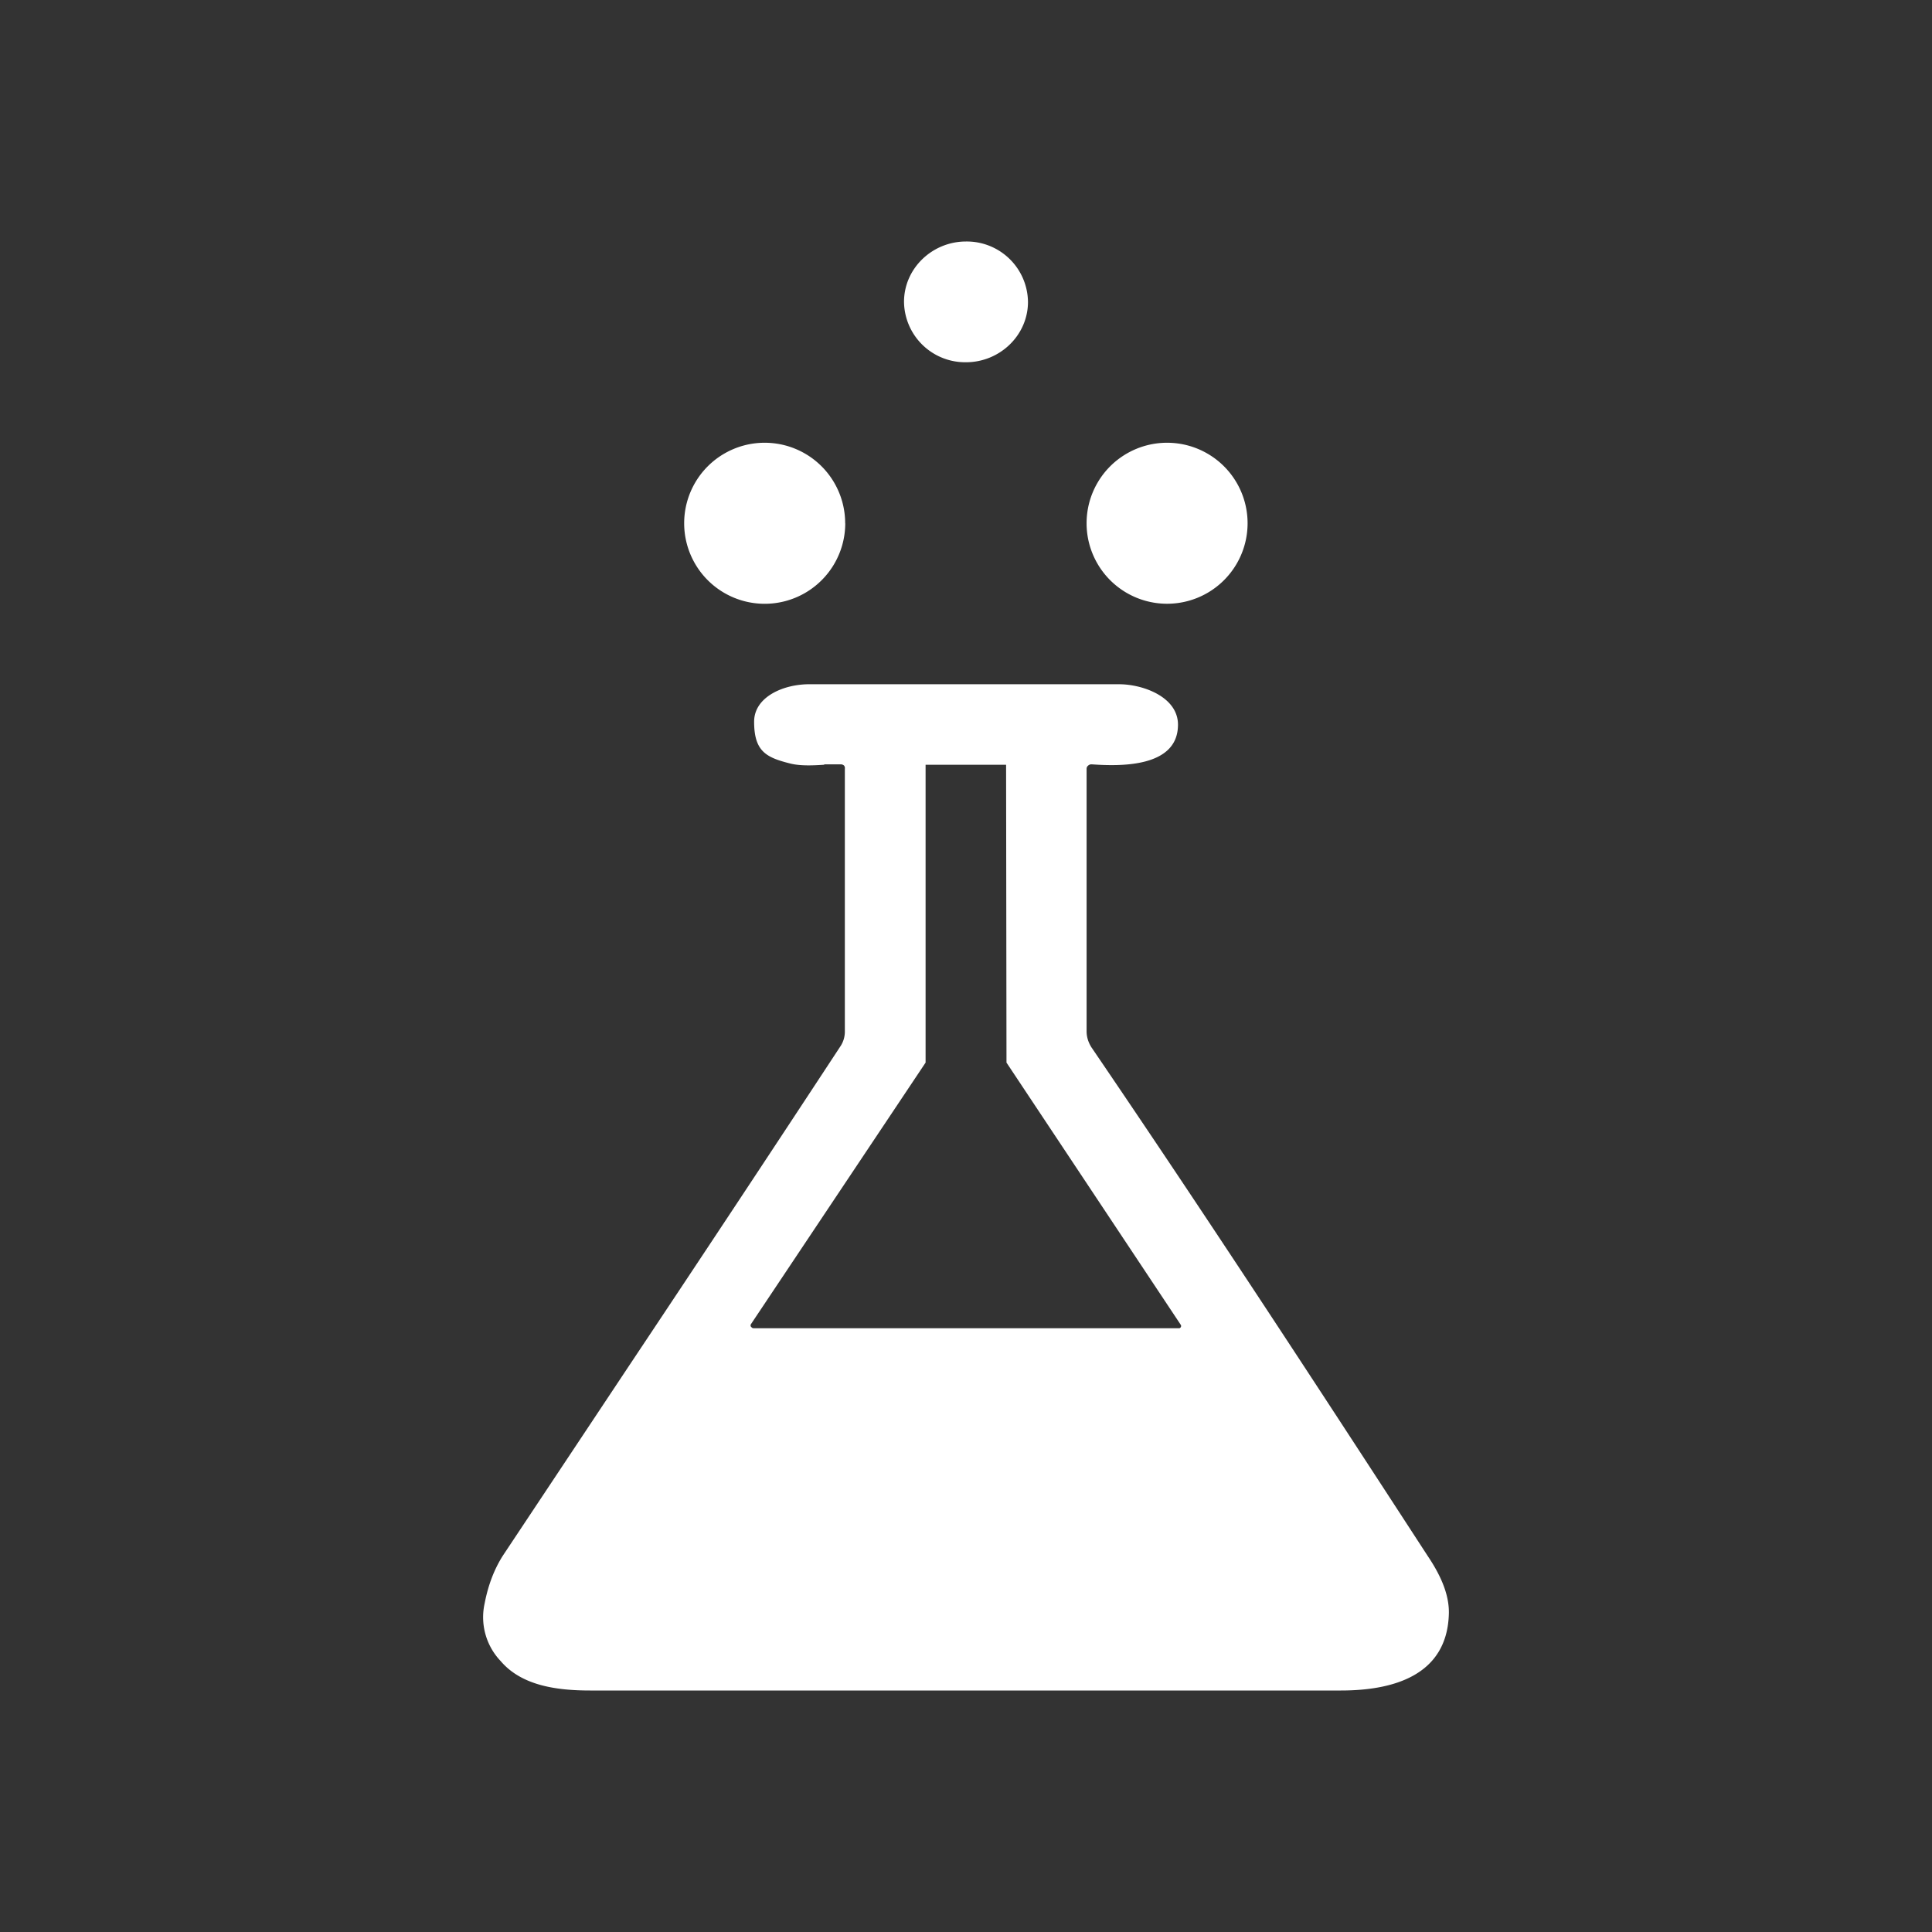 <svg xmlns="http://www.w3.org/2000/svg" width="24" height="24" fill="none" viewBox="0 0 24 24">
    <rect x="0" y="0" width="24" height="24" fill="#333333" stroke="none"/>
    <path fill="#fff" fill-rule="evenodd" d="M12.77 3.75c0 .415-.35.75-.77.75a.76.76 0 0 1-.77-.75c0-.415.35-.75.77-.75a.76.76 0 0 1 .77.75M10.5 6.5a1 1 0 1 1-2.001 0 1 1 0 0 1 2 0m3.999 1a1 1 0 1 0 0-2 1 1 0 0 0 0 2m-4.26 2c-.15.01-.3.015-.42-.015-.3-.075-.45-.15-.45-.52 0-.31.37-.47.7-.465h3.835c.295 0 .745.16.73.52-.015.515-.72.5-1.07.475a.06.06 0 0 0-.045.015.05.05 0 0 0-.02.04v3.26q0 .104.06.2c1.42 2.085 2.8 4.2 4.175 6.315.145.215.275.47.265.73-.025.755-.685.945-1.34.945H7.33c-.415 0-.85-.06-1.11-.365a.79.79 0 0 1-.2-.715q.066-.345.23-.6l1.575-2.37c.88-1.32 1.75-2.635 2.62-3.96a.33.33 0 0 0 .05-.18V9.55a.05.05 0 0 0-.01-.04.06.06 0 0 0-.04-.015h-.205zm-.88 7-.015-.005-.015-.015a.03.03 0 0 1 0-.03l2.17-3.25V9.5h1l.005 3.7 2.16 3.25.008.013a.03.03 0 0 1-.006.028l-.012.009z" clip-rule="evenodd"/>
</svg>
